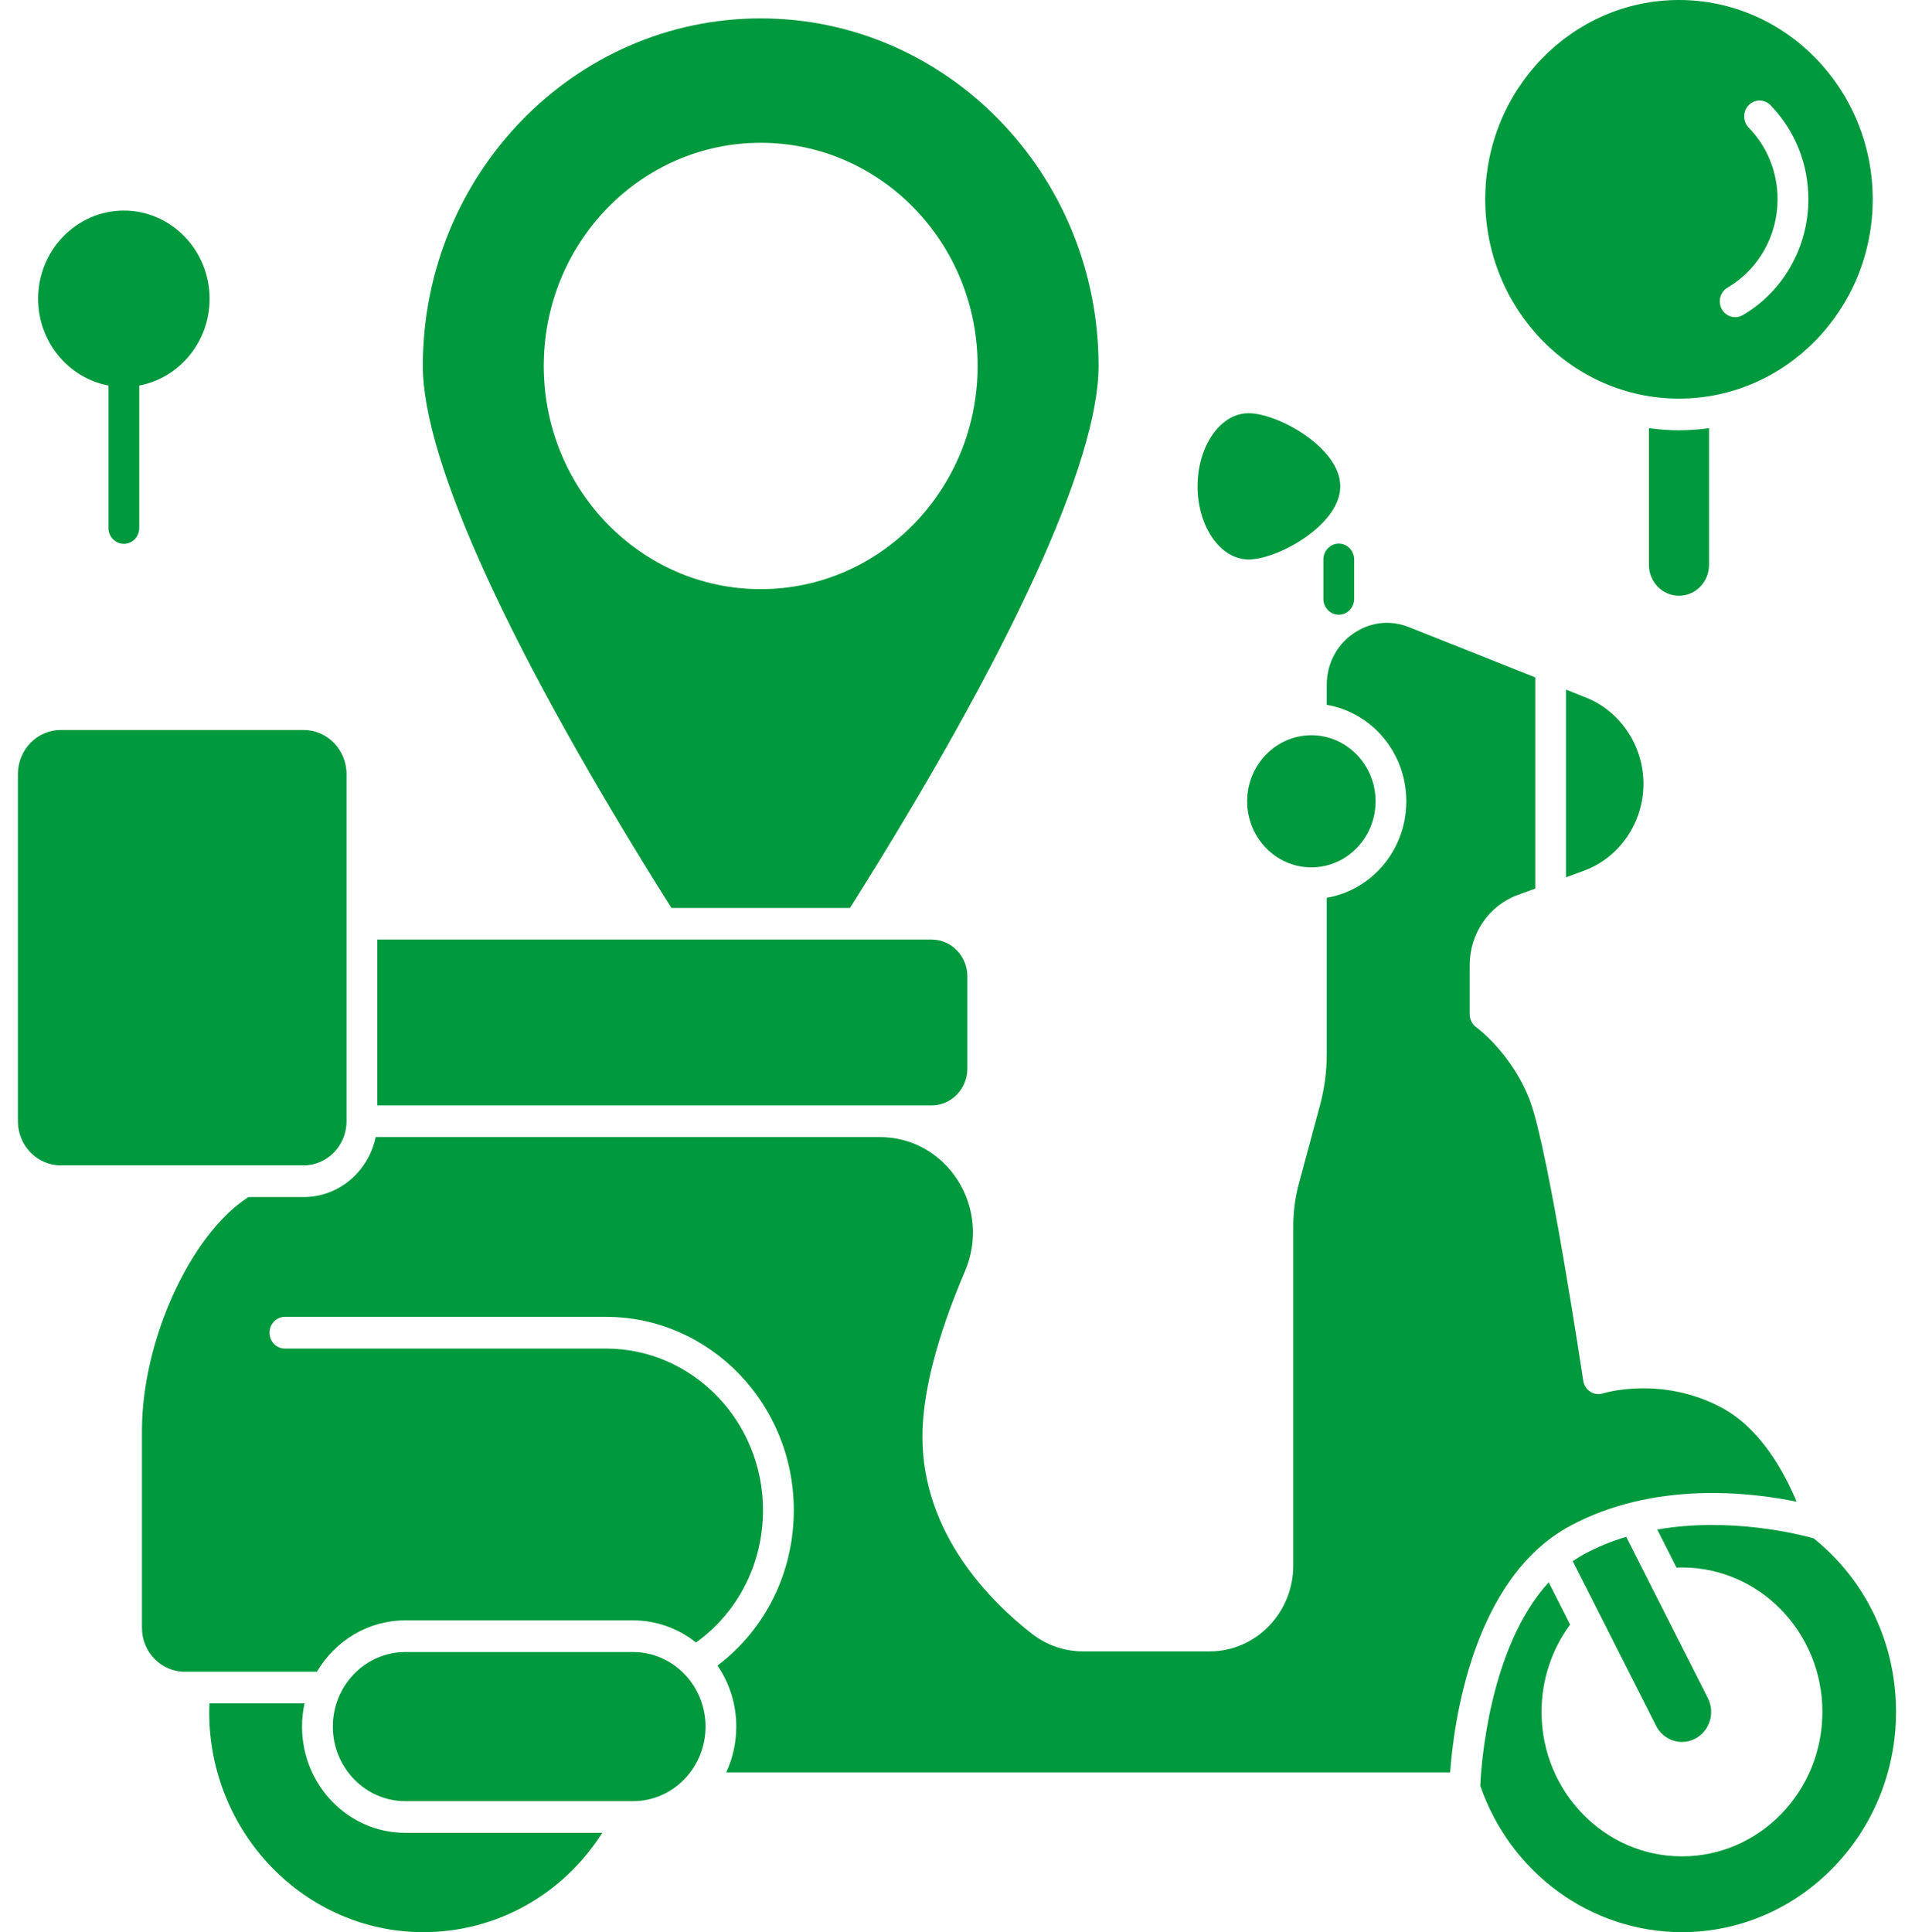 <svg width="71" height="72" viewBox="0 0 71 72" fill="none" xmlns="http://www.w3.org/2000/svg">
<path d="M36.054 39.821V36.383C36.054 35.627 35.456 35.012 34.721 35.012H14.062V41.192H34.721C35.456 41.192 36.054 40.577 36.054 39.821Z" fill="#00993D"/>
<path d="M31.68 33.833C37.655 24.357 40.944 17.19 40.944 13.637C40.944 6.495 35.295 0.685 28.352 0.685C21.408 0.685 15.759 6.495 15.759 13.637C15.759 17.19 19.048 24.357 25.023 33.833H31.68ZM20.266 13.637C20.266 9.044 23.886 5.321 28.352 5.321C32.817 5.321 36.437 9.044 36.437 13.637C36.437 18.23 32.817 21.954 28.352 21.954C23.886 21.954 20.266 18.23 20.266 13.637Z" fill="#00993D"/>
<path d="M58.368 25.698V32.69L59.028 32.449C60.358 31.961 61.252 30.658 61.252 29.206C61.252 27.794 60.392 26.503 59.111 25.994L58.368 25.698Z" fill="#00993D"/>
<path d="M46.482 29.86C46.482 31.217 47.555 32.322 48.875 32.322C50.195 32.322 51.268 31.218 51.268 29.86C51.268 28.503 50.195 27.398 48.875 27.398C47.555 27.398 46.482 28.503 46.482 29.86Z" fill="#00993D"/>
<path d="M12.915 41.783V28.846C12.915 27.939 12.198 27.202 11.317 27.202H2.264C1.383 27.202 0.667 27.939 0.667 28.846V41.783C0.667 42.689 1.383 43.426 2.264 43.426H11.317C12.198 43.426 12.915 42.689 12.915 41.783Z" fill="#00993D"/>
<path d="M46.534 20.847C47.631 20.847 49.953 19.558 49.953 18.122C49.953 16.687 47.631 15.398 46.534 15.398C45.486 15.398 44.634 16.62 44.634 18.122C44.634 19.625 45.486 20.847 46.534 20.847Z" fill="#00993D"/>
<path d="M58.52 56.861C61.631 55.186 65.209 55.599 66.96 55.959C66.518 54.895 65.635 53.248 64.184 52.464C61.932 51.249 59.765 51.916 59.744 51.923C59.584 51.974 59.411 51.95 59.27 51.859C59.128 51.768 59.032 51.618 59.007 51.449C58.994 51.364 57.735 42.966 57.038 41.062C56.387 39.285 55.034 38.289 55.02 38.279C54.868 38.169 54.776 37.988 54.776 37.796V35.961C54.776 34.791 55.495 33.742 56.566 33.35L57.22 33.111V25.242L52.508 23.368C51.806 23.089 51.047 23.18 50.425 23.618C49.804 24.056 49.448 24.751 49.448 25.526V26.266C51.129 26.549 52.415 28.053 52.415 29.86C52.415 31.667 51.129 33.17 49.448 33.453V39.284C49.448 39.926 49.364 40.565 49.197 41.184L48.41 44.107C48.271 44.624 48.201 45.157 48.201 45.693V58.335C48.201 60.101 46.804 61.537 45.087 61.537H40.35C39.678 61.537 39.01 61.306 38.469 60.887C36.942 59.702 34.38 57.173 34.38 53.543C34.38 51.908 34.914 49.829 35.969 47.362C36.441 46.258 36.34 44.996 35.699 43.986C35.059 42.976 33.976 42.373 32.803 42.373H14.001C13.736 43.648 12.634 44.607 11.317 44.607H9.257C7.094 46.005 5.29 49.945 5.29 53.323V60.656C5.29 61.56 6.004 62.295 6.883 62.295H11.812C12.487 61.15 13.71 60.382 15.105 60.382H23.594C24.477 60.382 25.291 60.691 25.941 61.207C27.511 60.078 28.437 58.262 28.437 56.274C28.437 52.954 25.811 50.253 22.584 50.253H10.618C10.301 50.253 10.044 49.989 10.044 49.663C10.044 49.337 10.301 49.072 10.618 49.072H22.584C26.444 49.072 29.585 52.303 29.585 56.274C29.585 58.591 28.531 60.71 26.741 62.066C27.182 62.71 27.442 63.494 27.442 64.34C27.442 64.951 27.307 65.53 27.066 66.047H54.047C54.177 64.249 54.87 58.827 58.52 56.861Z" fill="#00993D"/>
<path d="M59.053 57.907C58.901 57.989 58.756 58.079 58.617 58.176L61.723 64.31C61.911 64.681 62.281 64.912 62.688 64.912C62.862 64.912 63.035 64.868 63.189 64.786C63.447 64.647 63.638 64.414 63.725 64.129C63.812 63.844 63.786 63.541 63.652 63.276L60.61 57.268C60.082 57.427 59.558 57.635 59.053 57.907Z" fill="#00993D"/>
<path d="M67.597 57.326C67.076 57.179 64.499 56.522 61.766 56.996L62.485 58.416C62.552 58.414 62.62 58.41 62.687 58.41C65.573 58.41 67.921 60.825 67.921 63.793C67.921 66.761 65.573 69.176 62.687 69.176C59.801 69.176 57.454 66.761 57.454 63.793C57.454 62.612 57.83 61.472 58.519 60.539L57.721 58.962C55.493 61.398 55.202 65.812 55.169 66.545C56.299 69.812 59.306 72 62.687 72C67.087 72 70.666 68.319 70.666 63.793C70.666 61.244 69.548 58.894 67.597 57.326Z" fill="#00993D"/>
<path d="M23.595 61.562H15.106C13.617 61.562 12.405 62.808 12.405 64.34C12.405 65.872 13.617 67.118 15.106 67.118H23.595C25.084 67.118 26.296 65.872 26.296 64.34C26.296 62.808 25.084 61.562 23.595 61.562Z" fill="#00993D"/>
<path d="M11.257 64.34C11.257 64.043 11.29 63.754 11.351 63.475H7.805C7.801 63.581 7.797 63.687 7.797 63.793C7.797 68.318 11.377 72 15.777 72C18.503 72 20.981 70.603 22.447 68.299H15.105C12.983 68.299 11.257 66.523 11.257 64.34Z" fill="#00993D"/>
<path d="M61.456 15.955V21.049C61.456 21.685 61.958 22.201 62.576 22.201C63.194 22.201 63.696 21.685 63.696 21.049V15.955C63.329 16.006 62.956 16.035 62.576 16.035C62.196 16.035 61.823 16.006 61.456 15.955Z" fill="#00993D"/>
<path d="M62.576 14.854C66.557 14.854 69.797 11.523 69.797 7.427C69.797 3.332 66.557 0 62.576 0C58.594 0 55.355 3.332 55.355 7.427C55.355 11.523 58.594 14.854 62.576 14.854ZM64.388 10.716C65.537 10.045 66.251 8.785 66.251 7.427C66.251 6.418 65.868 5.468 65.174 4.754C64.95 4.524 64.95 4.15 65.174 3.92C65.398 3.689 65.762 3.689 65.986 3.92C66.897 4.857 67.398 6.102 67.398 7.427C67.398 9.208 66.462 10.862 64.955 11.742C64.865 11.795 64.768 11.82 64.672 11.82C64.472 11.82 64.278 11.712 64.172 11.521C64.016 11.238 64.113 10.877 64.388 10.716Z" fill="#00993D"/>
<path d="M4.043 14.367V19.676C4.043 20.002 4.3 20.266 4.617 20.266C4.933 20.266 5.19 20.002 5.19 19.676V14.367C6.679 14.088 7.812 12.745 7.812 11.134C7.812 9.322 6.378 7.847 4.617 7.847C2.854 7.847 1.421 9.322 1.421 11.134C1.421 12.745 2.554 14.088 4.043 14.367Z" fill="#00993D"/>
<path d="M49.323 20.847V22.317C49.323 22.643 49.58 22.907 49.897 22.907C50.213 22.907 50.47 22.643 50.47 22.317V20.847C50.47 20.521 50.213 20.257 49.897 20.257C49.58 20.257 49.323 20.521 49.323 20.847Z" fill="#00993D"/>
</svg>

